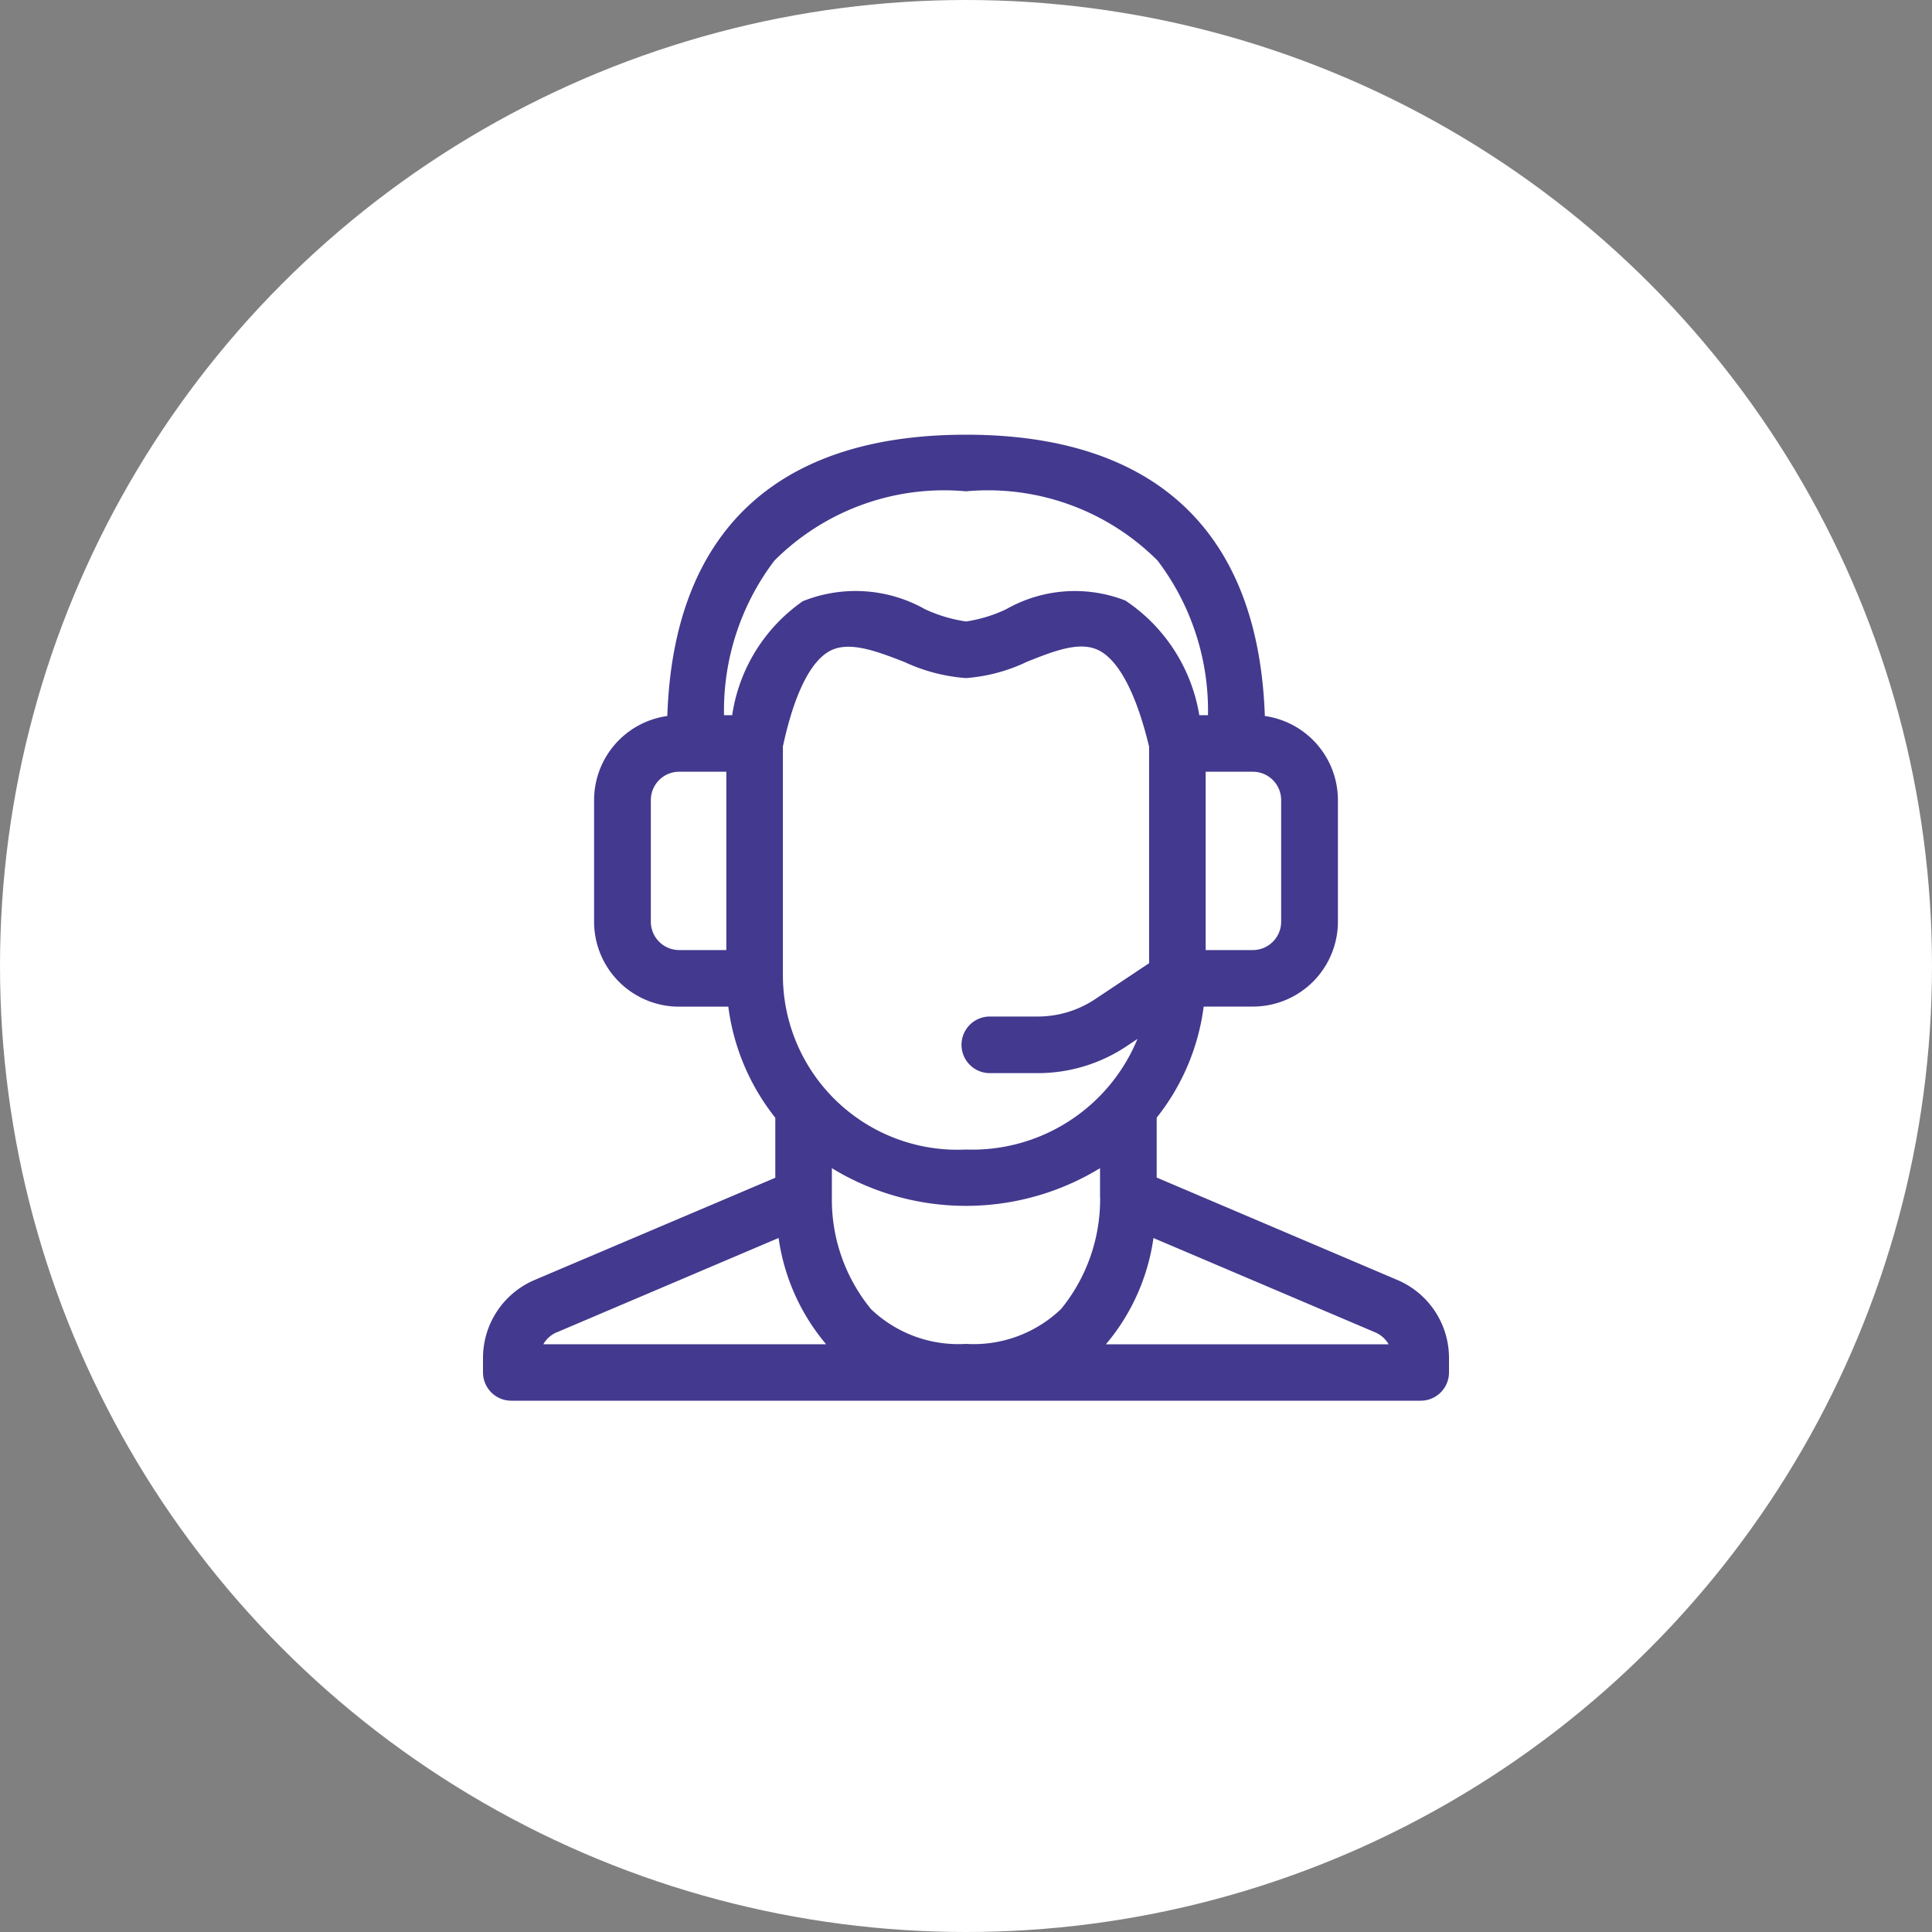 <svg xmlns="http://www.w3.org/2000/svg" width="40" height="40" viewBox="0 0 40 40">
  <rect x="0" y="0" width="40" height="40" fill="#808080" stroke="none"/>
  <g id="soporte_btn" transform="translate(-16 -46)">
    <circle id="Ellipse_1" data-name="Ellipse 1" cx="20" cy="20" r="20" transform="translate(16 46)" fill="#fff"/>
    <g id="Assets_Íconos_32_Bold_Ayuda_044-avatar" data-name="Assets/Íconos/32/Bold/Ayuda/044-avatar" transform="translate(26 55)">
      <path id="Vector" d="M20,19.119A1.755,1.755,0,0,0,18.93,17.5l-4.982-2.12V14.14a4.648,4.648,0,0,0,.973-2.3h1.019A1.76,1.76,0,0,0,17.7,10.084V7.564a1.76,1.76,0,0,0-1.513-1.74C16.057,2.012,13.926,0,10,0S3.943,2.012,3.816,5.824A1.76,1.76,0,0,0,2.3,7.564v2.52a1.76,1.76,0,0,0,1.758,1.758H5.079a4.647,4.647,0,0,0,.973,2.3v1.242L1.07,17.5A1.755,1.755,0,0,0,0,19.119v.295A.586.586,0,0,0,.586,20H19.414A.586.586,0,0,0,20,19.414Zm-7.223-3.326A3.6,3.6,0,0,1,11.97,18.1a2.615,2.615,0,0,1-1.97.724,2.618,2.618,0,0,1-1.965-.718,3.574,3.574,0,0,1-.812-2.316c0-.008,0-.016,0-.024v-.58a5.329,5.329,0,0,0,5.552,0v.58c0,.008,0,.016,0,.024Zm1.014-4.851-1.115.743a2.142,2.142,0,0,1-1.192.361h-.991a.586.586,0,0,0,0,1.172h.991a3.309,3.309,0,0,0,1.842-.558l.224-.15A3.7,3.7,0,0,1,10,14.8,3.615,3.615,0,0,1,6.209,11.2V6.454c.231-1.074.566-1.756.969-1.975s.986.009,1.55.228A3.641,3.641,0,0,0,10,5.039,3.53,3.53,0,0,0,11.265,4.7c.565-.225,1.1-.437,1.495-.23.288.15.7.618,1.031,1.989Zm2.734-3.378v2.52a.587.587,0,0,1-.586.586h-.977V6.978h.977a.587.587,0,0,1,.586.586ZM6.033,2.607A4.967,4.967,0,0,1,10,1.172a4.967,4.967,0,0,1,3.967,1.435,5.137,5.137,0,0,1,1.043,3.2h-.18A3.54,3.54,0,0,0,13.3,3.434a2.873,2.873,0,0,0-2.469.18A2.942,2.942,0,0,1,10,3.867a3.072,3.072,0,0,1-.847-.253,2.929,2.929,0,0,0-2.533-.166A3.5,3.5,0,0,0,5.159,5.807H4.99A5.136,5.136,0,0,1,6.033,2.607ZM3.475,10.084V7.564a.587.587,0,0,1,.586-.586h.977V10.67H4.061A.587.587,0,0,1,3.475,10.084Zm-1.946,8.5,4.591-1.953a4.345,4.345,0,0,0,.984,2.2H1.249a.585.585,0,0,1,.279-.248Zm11.368.248a4.345,4.345,0,0,0,.984-2.2l4.591,1.953a.585.585,0,0,1,.279.248Z" fill="#43398e"/>
    </g>
  </g>
</svg>
